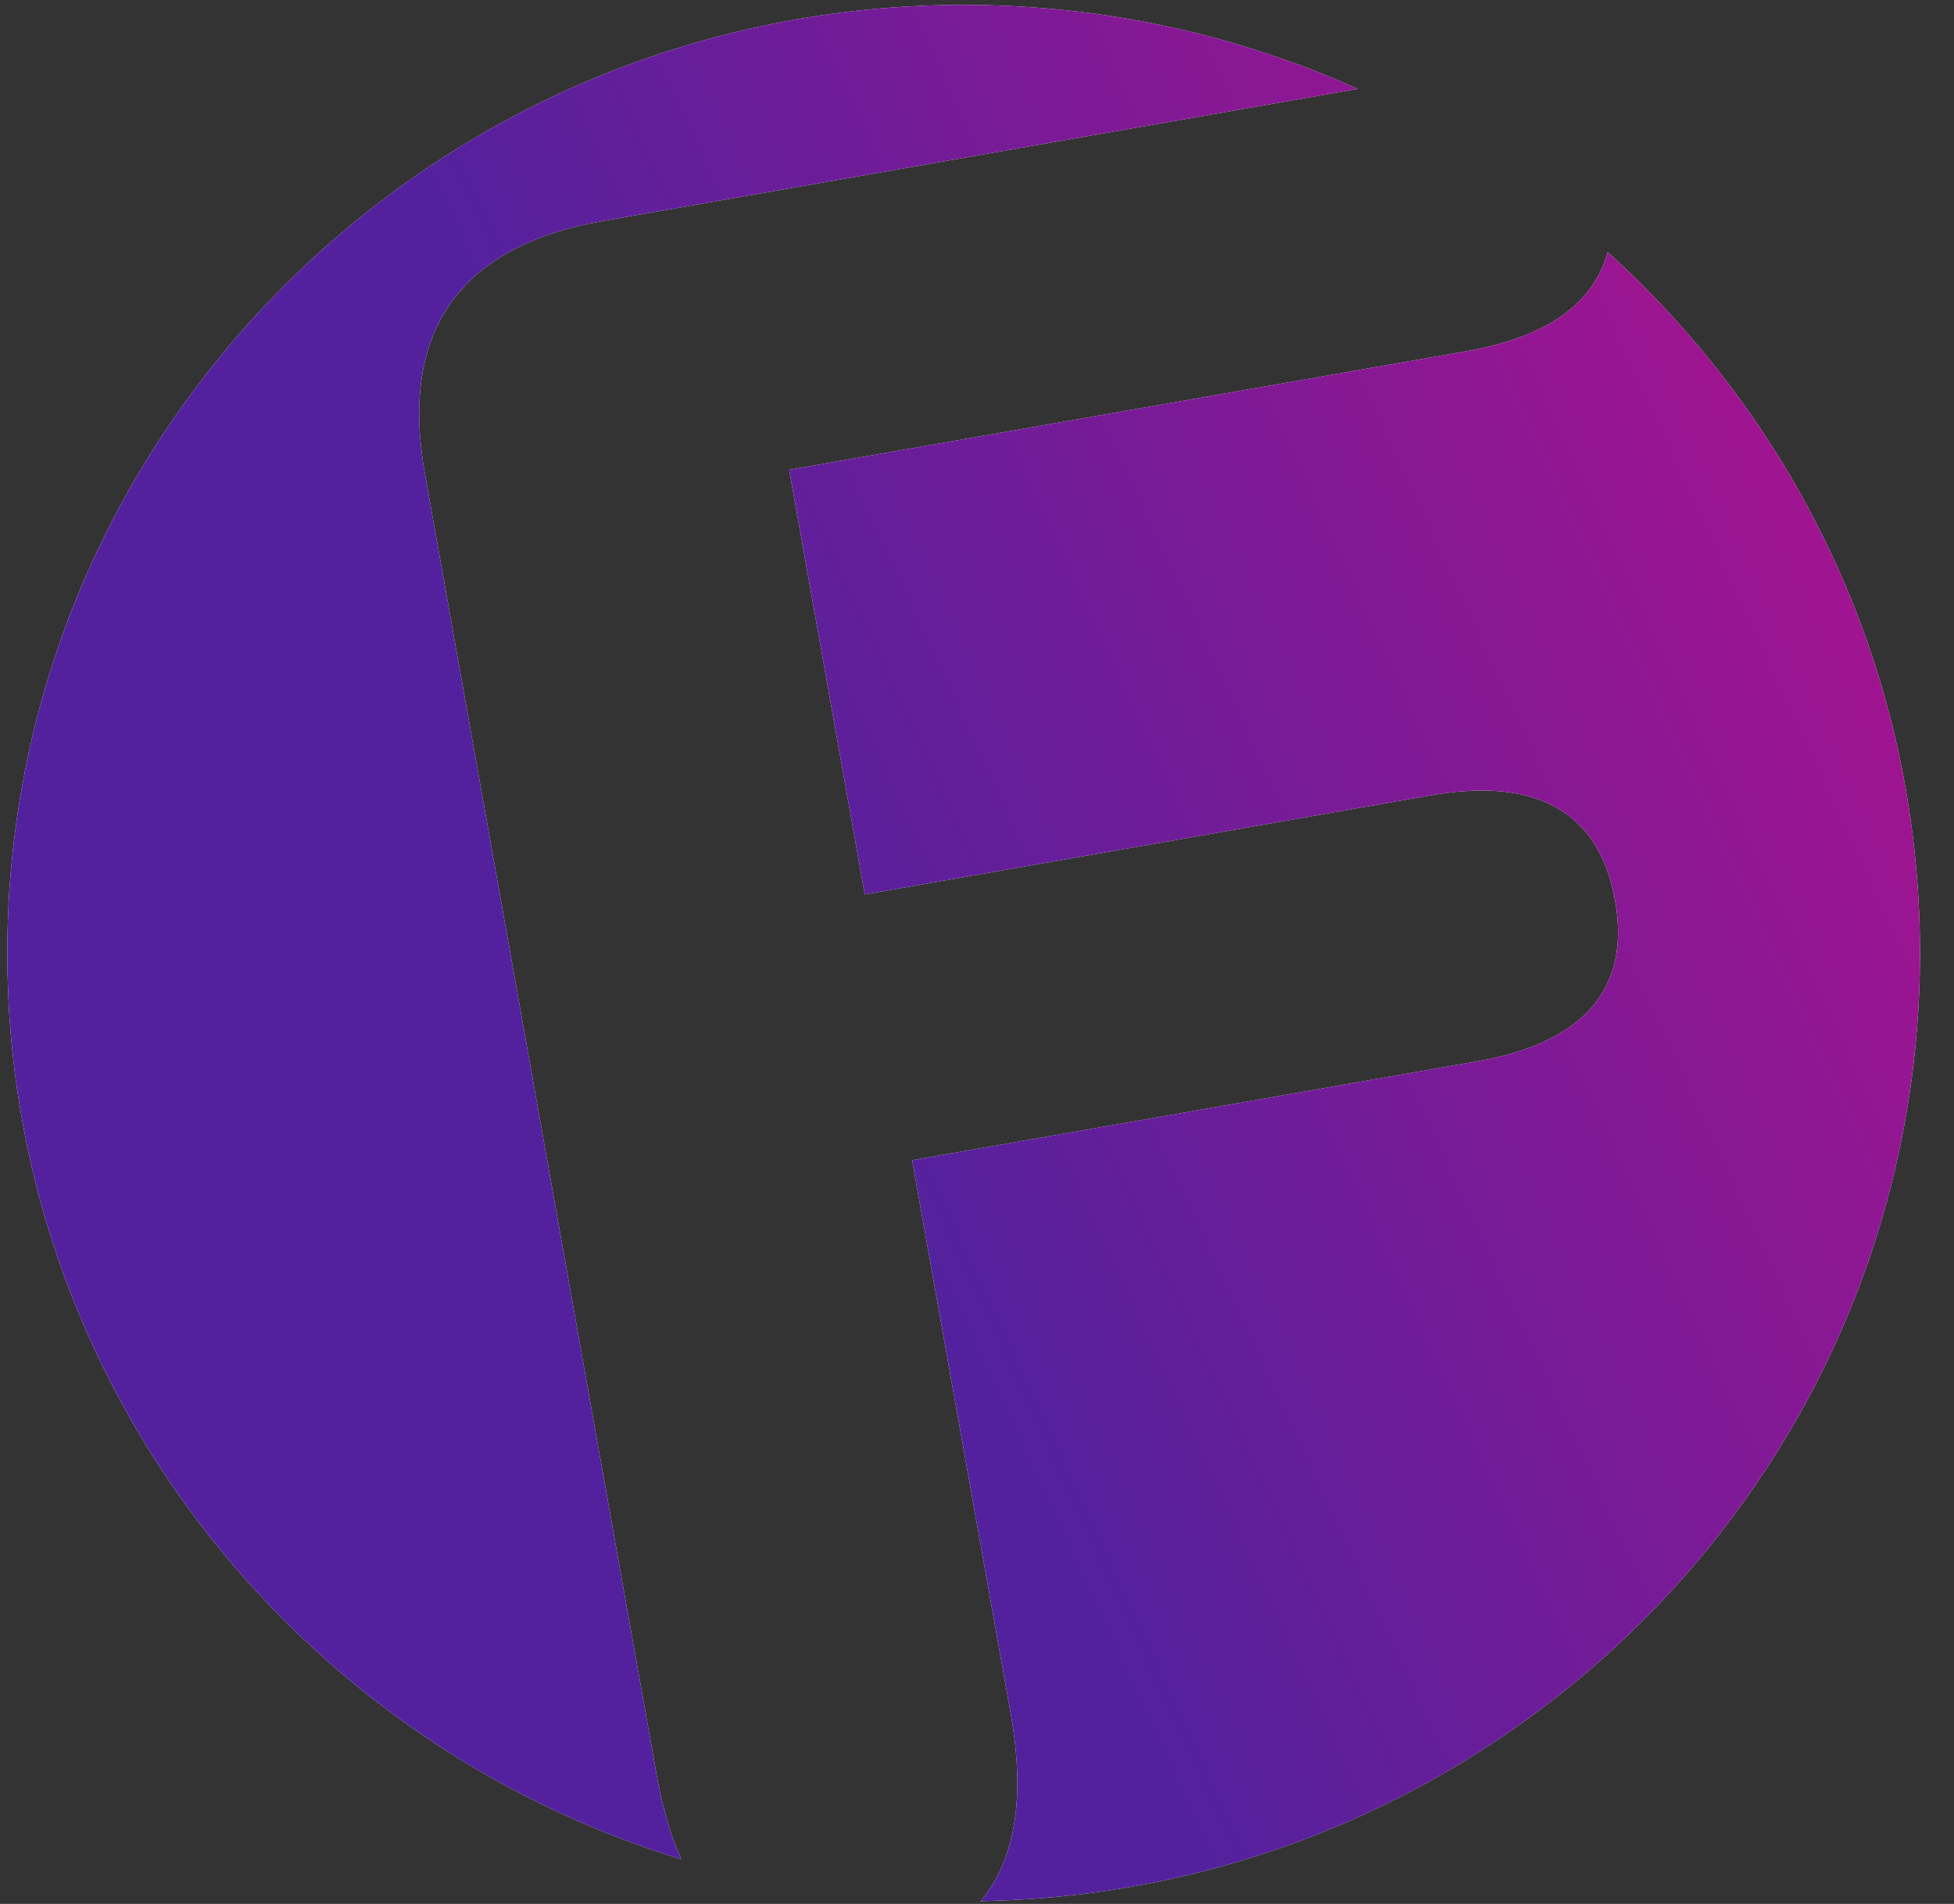<svg width="39" height="38" viewBox="0 0 39 38" fill="none" xmlns="http://www.w3.org/2000/svg">
<rect x="0" y="0" width="39" height="38" fill="#333333" stroke="none"/>
<path d="M32.087 5.032C35.917 8.493 38.321 13.48 38.321 19.023C38.321 29.362 29.958 37.764 19.574 37.944C20.428 36.922 20.392 35.434 20.172 34.199L18.205 23.157L29.492 21.181C31.306 20.863 32.591 19.966 32.236 17.973C31.881 15.983 30.389 15.553 28.548 15.876L17.26 17.852L15.751 9.376L29.267 7.01C30.462 6.8 31.746 6.301 32.087 5.032ZM19.234 0.098C22.037 0.098 24.699 0.697 27.098 1.774L12.026 4.412C9.175 4.911 7.975 6.611 8.478 9.439L13.108 35.435C13.209 36.004 13.36 36.578 13.596 37.108C5.807 34.724 0.146 27.529 0.146 19.023C0.146 8.571 8.692 0.098 19.234 0.098Z" fill="white"/>
<path fill-rule="evenodd" clip-rule="evenodd" d="M19.234 0.098C22.037 0.098 24.699 0.697 27.098 1.774L12.026 4.412C9.175 4.911 7.975 6.611 8.478 9.439L13.108 35.435C13.209 36.004 13.36 36.578 13.596 37.108C5.807 34.724 0.146 27.529 0.146 19.023C0.146 8.571 8.692 0.098 19.234 0.098ZM32.087 5.032C35.917 8.493 38.321 13.48 38.321 19.023C38.321 29.362 29.958 37.764 19.574 37.944C20.428 36.922 20.392 35.434 20.172 34.199L18.205 23.157L29.492 21.181C31.306 20.863 32.591 19.966 32.236 17.973C31.881 15.983 30.389 15.553 28.548 15.876L17.26 17.852L15.751 9.376L29.267 7.01C30.462 6.8 31.746 6.301 32.087 5.032Z" fill="url(#paint0_linear)"/>
<defs>
<linearGradient id="paint0_linear" x1="60.395" y1="17.304" x2="22.678" y2="34.777" gradientUnits="userSpaceOnUse">
<stop stop-color="#E00985"/>
<stop offset="1" stop-color="#53219D"/>
</linearGradient>
</defs>
</svg>
